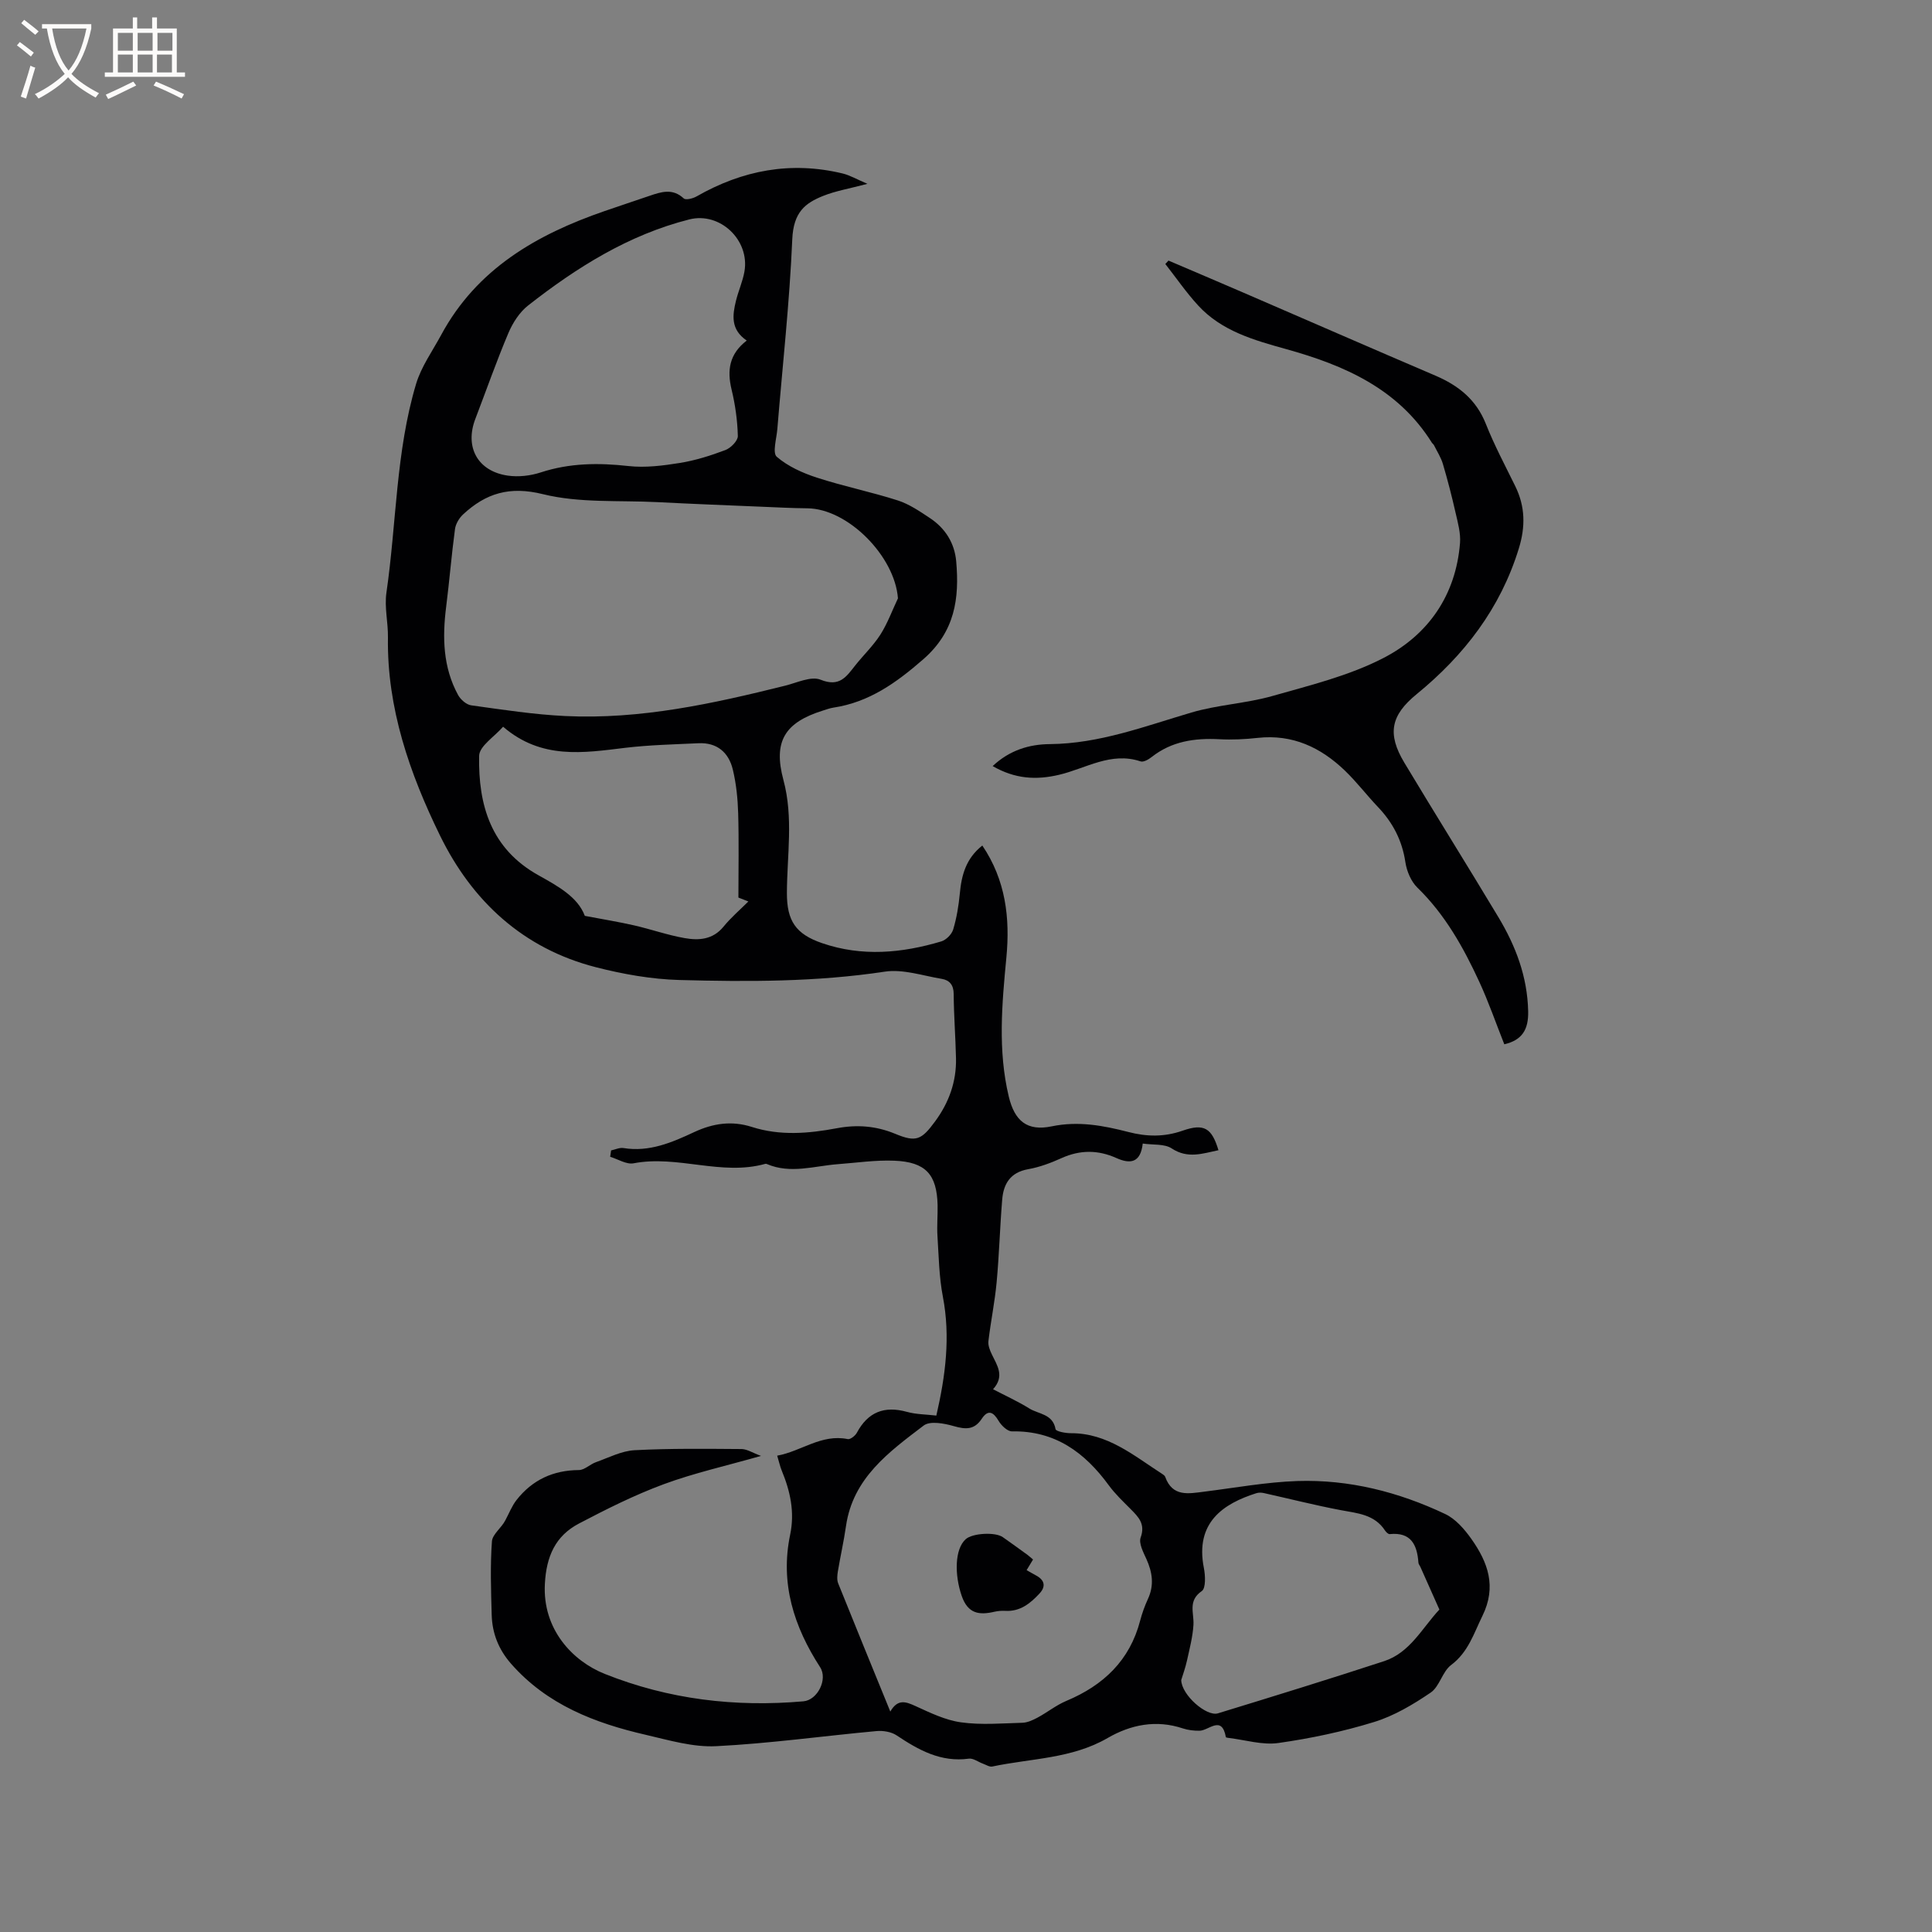 <svg enable-background="new 0 0 400 400" viewBox="0 0 400 400" xmlns="http://www.w3.org/2000/svg"><rect x="0" y="0" width="400" height="400" fill="#808080" stroke="none"/><g fill="#010103"><path d="m157.56 301.43c-7.25 2.07-13.87 3.54-20.17 5.87-6.02 2.23-11.82 5.14-17.52 8.13-4.88 2.56-6.76 6.79-7.06 12.5-.51 9.4 5.74 15.98 12.39 18.63 13.25 5.29 27 6.92 41.14 5.68 2.93-.26 5.08-4.56 3.46-7.06-5.44-8.4-8.31-17.38-6.21-27.43.98-4.69.03-9-1.74-13.28-.36-.87-.55-1.81-.94-3.09 4.99-.9 9.15-4.55 14.61-3.43.53.11 1.55-.69 1.88-1.31 2.31-4.31 5.69-5.62 10.37-4.33 1.9.53 3.95.52 6.09.77 1.89-8.22 2.95-16.29 1.35-24.62-.79-4.11-.85-8.37-1.12-12.58-.13-2.11.07-4.24.03-6.36-.15-6.36-2.46-8.95-8.96-9.21-3.88-.16-7.8.43-11.69.72-4.9.37-9.8 2.07-14.7-.03-.09-.04-.22-.07-.31-.04-9.09 2.55-18.16-1.87-27.29-.11-1.47.28-3.22-.86-4.84-1.35.06-.44.13-.88.19-1.32.86-.18 1.76-.62 2.56-.49 5.34.88 10.06-1.16 14.64-3.3 3.95-1.84 7.81-2.39 11.94-1.07 5.84 1.87 11.73 1.37 17.59.27 4.18-.79 8.13-.49 12.11 1.16 4.32 1.79 5.42 1.27 8.26-2.6 2.85-3.88 4.41-8.2 4.31-13.03-.1-4.45-.45-8.89-.48-13.34-.01-1.86-.87-2.84-2.44-3.11-3.93-.65-8.04-2.07-11.82-1.5-14.14 2.14-28.33 2.11-42.51 1.73-5.81-.16-11.71-1.21-17.36-2.66-15.03-3.87-25.58-13.67-32.22-27.25-6.28-12.84-11-26.4-10.78-40.99.05-3.15-.76-6.23-.31-9.33 2.09-14.39 1.93-29.12 6.13-43.17 1.07-3.58 3.38-6.79 5.19-10.14 7.38-13.69 19.76-20.8 33.84-25.66 3.1-1.07 6.21-2.1 9.32-3.16 2.43-.83 4.77-1.6 7.07.54.42.39 1.91.02 2.67-.42 9.49-5.43 19.52-7.33 30.24-4.74 1.52.37 2.93 1.21 5.12 2.14-3.72.99-6.58 1.46-9.19 2.51-3.62 1.46-6.13 3.28-6.37 8.99-.56 13.11-2.02 26.17-3.09 39.26-.16 1.98-1.05 4.95-.12 5.75 2.31 1.99 5.35 3.36 8.31 4.32 5.51 1.79 11.23 2.95 16.75 4.72 2.37.76 4.55 2.26 6.65 3.65 3.17 2.1 5.1 5.16 5.44 8.94.68 7.7-.24 14.56-6.81 20.29-5.6 4.88-11.21 8.9-18.63 10.02-.73.11-1.43.38-2.14.6-7.89 2.46-10.35 6.36-8.19 14.38 2.1 7.81.74 15.6.72 23.4-.01 5.75 1.81 8.5 7.29 10.38 8.26 2.84 16.51 2.07 24.67-.36 1.01-.3 2.17-1.47 2.47-2.48.72-2.4 1.13-4.93 1.37-7.43.35-3.81 1.27-7.27 4.66-9.94 4.84 7.16 5.76 15 4.98 23.17-.92 9.62-1.79 19.22.49 28.78 1.2 5.03 3.76 7.25 8.88 6.19 5.54-1.15 10.69-.17 15.9 1.17 3.78.98 7.39 1.06 11.2-.27 4.5-1.58 6.06-.52 7.44 4.04-3.25.67-6.34 1.83-9.68-.37-1.5-.99-3.84-.69-6-1.01-.45 4.05-2.62 4.27-5.45 3-3.79-1.7-7.51-1.72-11.35.01-2.21 1-4.55 1.88-6.92 2.3-3.71.66-5.12 3.04-5.38 6.34-.47 5.69-.62 11.41-1.15 17.09-.38 4.08-1.22 8.11-1.7 12.18-.1.87.3 1.88.7 2.71 1.1 2.3 2.73 4.51.26 7.24 2.53 1.32 5.12 2.49 7.51 3.98 1.92 1.19 4.87 1.11 5.43 4.28.08.47 2.1.85 3.21.84 7.55-.02 12.97 4.63 18.81 8.39.26.17.58.38.68.64 1.51 4.21 4.83 3.48 8.1 3.07 6.41-.8 12.82-1.98 19.26-2.2 10.71-.35 20.96 2.26 30.61 6.83 2.16 1.02 4 3.15 5.43 5.17 3.41 4.83 5.27 9.84 2.28 15.92-1.81 3.69-2.93 7.51-6.49 10.18-1.81 1.36-2.38 4.45-4.22 5.7-3.63 2.47-7.56 4.81-11.71 6.09-6.45 1.99-13.13 3.4-19.82 4.35-3.32.47-6.85-.64-10.29-1.05-.21-.02-.57-.08-.59-.17-.84-4.64-3.52-1.34-5.46-1.32-1.15.01-2.36-.12-3.44-.48-5.53-1.85-10.8-.78-15.58 1.99-7.44 4.31-15.86 4.2-23.88 5.9-.58.12-1.29-.36-1.93-.59-.98-.35-2-1.16-2.91-1.04-5.82.8-10.42-1.79-14.98-4.83-1.1-.73-2.78-1-4.14-.88-11.08 1.02-22.12 2.57-33.22 3.13-4.8.24-9.75-1.24-14.54-2.35-10.57-2.43-20.46-6.24-27.9-14.71-2.58-2.94-3.91-6.29-4.02-10.11-.14-5.09-.32-10.19.05-15.25.11-1.47 2.01-2.81 2.78-4.36.76-1.41 1.35-2.96 2.32-4.2 3.26-4.15 7.57-6.16 12.91-6.19 1.17-.01 2.3-1.2 3.52-1.63 2.64-.94 5.3-2.34 8.01-2.48 7.39-.39 14.81-.29 22.21-.24 1.15.05 2.3.82 3.96 1.42zm28.35-177.55c-.65-8.74-10.38-18.57-18.75-18.64-3.17-.03-6.35-.2-9.52-.33-7.19-.3-14.38-.58-21.56-.95-7.92-.4-16.12.22-23.68-1.65-6.92-1.71-11.81-.18-16.53 4.2-.81.76-1.53 1.96-1.67 3.04-.72 5.35-1.15 10.74-1.83 16.1-.8 6.32-.66 12.5 2.47 18.24.52.95 1.71 2 2.71 2.14 6.49.9 12.99 1.91 19.52 2.22 15.51.74 30.53-2.56 45.46-6.28 2.46-.61 5.4-2.04 7.37-1.24 3.92 1.58 5.32-.62 7.16-2.95 1.71-2.16 3.75-4.1 5.22-6.4 1.48-2.33 2.44-4.99 3.63-7.5zm-1.58 230.48c1.53-2.66 3.18-2.07 5.21-1.14 3.04 1.39 6.18 2.92 9.43 3.37 4.16.58 8.46.21 12.7.09 1.06-.03 2.17-.55 3.13-1.06 2.03-1.09 3.88-2.59 5.98-3.47 7.68-3.22 13.13-8.37 15.28-16.63.4-1.53.95-3.04 1.61-4.48 1.32-2.84.92-5.51-.32-8.26-.64-1.41-1.62-3.25-1.19-4.45 1.02-2.83-.46-4.26-2.1-5.92-1.57-1.58-3.21-3.13-4.51-4.91-4.98-6.81-11.13-11.31-20.02-11.15-.93.02-2.2-1.19-2.77-2.16-1.1-1.87-2.18-2.43-3.49-.46-1.54 2.33-3.33 2.24-5.77 1.54-1.99-.57-4.93-1.14-6.26-.13-7.17 5.46-14.66 10.85-16.09 20.84-.45 3.14-1.16 6.24-1.68 9.37-.13.8-.22 1.74.06 2.45 3.5 8.72 7.07 17.41 10.8 26.56zm-29.73-283.85c-3.37-2.3-2.95-5.26-2.23-8.22.5-2.05 1.4-4.02 1.76-6.08 1.13-6.51-5.06-12.39-11.42-10.78-12.56 3.18-23.3 9.93-33.35 17.8-1.79 1.4-3.21 3.61-4.11 5.74-2.47 5.84-4.57 11.84-6.84 17.77-2.23 5.83.48 10.82 6.71 11.73 2.21.32 4.69.04 6.83-.66 5.99-1.96 11.98-2.01 18.17-1.32 3.48.39 7.14-.08 10.63-.64 3.22-.52 6.39-1.52 9.45-2.68 1.11-.42 2.59-1.93 2.56-2.91-.08-3.22-.54-6.49-1.3-9.63-.96-4-.46-7.35 3.14-10.12zm-1.72 115.32c0-5.84.12-11.65-.05-17.46-.09-3.03-.4-6.11-1.11-9.05-.85-3.53-3.27-5.63-7.12-5.44-5.06.24-10.15.35-15.17.95-8.68 1.05-17.33 2.46-25.27-4.37-1.77 2.05-4.92 4.01-4.96 6.03-.2 10.17 2.43 19.23 12.26 24.71 3.99 2.23 8.17 4.5 9.62 8.42 3.85.73 7.06 1.25 10.21 1.97 3.5.8 6.91 2.01 10.43 2.63 2.94.52 5.86.35 8.08-2.37 1.54-1.89 3.42-3.49 5.14-5.21-.36-.14-1.2-.47-2.06-.81zm91.68 162.01c.07 3.11 5.24 7.6 7.59 6.89 11.5-3.52 23-7.07 34.43-10.81 5.36-1.76 7.86-6.86 11.43-10.68-1.31-2.95-2.62-5.89-3.94-8.84-.13-.29-.38-.56-.4-.86-.27-3.71-1.52-6.37-5.95-5.92-.3.03-.75-.42-.97-.75-2.18-3.33-5.69-3.56-9.15-4.21-5.35-1.01-10.63-2.36-15.95-3.54-.49-.11-1.07-.12-1.54.03-6.81 2.16-12.73 6.04-10.86 15.49.31 1.56.42 4.19-.43 4.77-2.94 2.02-1.58 4.54-1.73 7-.15 2.49-.8 4.95-1.34 7.4-.34 1.54-.89 3.03-1.19 4.03z"/><path d="m205.52 158.61c3.48-3.28 7.57-4.52 11.84-4.55 10.28-.09 19.67-3.7 29.31-6.54 5.45-1.61 11.29-1.87 16.76-3.42 7.8-2.22 15.89-4.19 23.02-7.88 9.25-4.78 14.97-12.98 15.83-23.79.16-2.04-.44-4.19-.91-6.23-.77-3.4-1.64-6.78-2.63-10.13-.4-1.37-1.22-2.62-1.86-3.91-.09-.18-.3-.31-.41-.48-7.01-11.21-18.13-16.05-30.18-19.4-6.68-1.86-13.36-3.73-18.24-9.05-2.46-2.68-4.53-5.7-6.78-8.57.22-.24.44-.47.65-.71 5.1 2.18 10.22 4.35 15.31 6.55 13.31 5.75 26.6 11.56 39.93 17.26 4.78 2.04 8.46 4.95 10.46 9.98 1.75 4.42 4 8.64 6.1 12.92 2.07 4.22 2.13 8.39.73 12.92-3.81 12.38-11.29 22.08-21.16 30.15-5.35 4.37-6.12 8.2-2.54 14.17 6.43 10.71 13.06 21.3 19.49 32.01 3.58 5.97 5.99 12.3 6.15 19.45.09 3.84-1.27 5.99-4.94 6.85-1.71-4.3-3.23-8.71-5.17-12.92-3.29-7.13-7.09-13.94-12.84-19.53-1.31-1.28-2.19-3.4-2.47-5.25-.67-4.49-2.59-8.19-5.67-11.42-2.34-2.46-4.4-5.18-6.84-7.53-5.01-4.82-10.86-7.58-18.06-6.79-2.62.29-5.3.42-7.93.28-5.11-.27-9.88.41-14.04 3.69-.63.5-1.68 1.1-2.28.9-6.13-2.06-11.34 1.47-16.87 2.77-4.77 1.13-9.16.86-13.76-1.8z"/><path d="m213.88 322.88c-.42.69-.83 1.37-1.33 2.2.7.4 1.31.76 1.93 1.09 1.82.96 2.1 2.3.72 3.77-1.9 2.04-4.02 3.76-7.09 3.57-.73-.04-1.49.02-2.2.18-3.16.74-5.51.45-6.8-3.28-1.52-4.41-1.45-9.69.83-11.74 1.39-1.25 6.1-1.53 7.68-.42 1.73 1.21 3.43 2.45 5.14 3.69.34.26.65.55 1.12.94z"/></g><path d="m6.4 11.7c-1-.8-1.9-1.6-2.9-2.3l.6-.7c.9.7 1.9 1.4 2.9 2.2zm-2.1 8.3c.7-2.1 1.4-4.2 2-6.4.2.1.6.3 1 .4-.7 2.3-1.3 4.4-1.9 6.4zm3-12.8c-1.1-.9-2.1-1.7-2.9-2.4l.6-.7c1 .8 2 1.5 3 2.4zm1.4-1.3v-.9h10.2v.9c-.9 4.2-2.3 7.3-4.1 9.4 1.3 1.4 3.2 2.7 5.7 4-.2.2-.4.5-.7.9-2.5-1.4-4.4-2.7-5.7-4.2-1.4 1.5-3.5 3-6.1 4.4 0 0 0 0-.1-.1-.3-.4-.5-.7-.7-.8 2.7-1.3 4.7-2.8 6.2-4.2-1.8-2.2-3-5.3-3.7-9.4zm9.2 0h-7.1c.6 3.8 1.7 6.7 3.4 8.7 1.7-2 2.9-4.8 3.7-8.7z" fill="#fcfbfa"/><path d="m31.6 3.6h.9v2.3h4.1v9.1h1.7v.9h-16.6v-.9h1.7v-9.1h4.1v-2.3h.9v2.3h3.1v-2.3zm-4 13.3.6.8c-1.9.9-3.8 1.9-5.8 2.8-.2-.3-.3-.6-.5-.9 2-.9 3.9-1.8 5.7-2.7zm-3.2-10.1v3.7h3.1v-3.7zm0 4.5v3.7h3.1v-3.7zm4.1-4.5v3.7h3.1v-3.7zm0 4.5v3.7h3.1v-3.7zm9.1 9.1c-2.1-1.1-4.1-2-5.8-2.7l.5-.8c2.2.9 4.1 1.8 5.8 2.6zm-1.9-13.6h-3.1v3.7h3.1zm-3.2 4.5v3.7h3.1v-3.7z" fill="#fcfbfa"/></svg>
